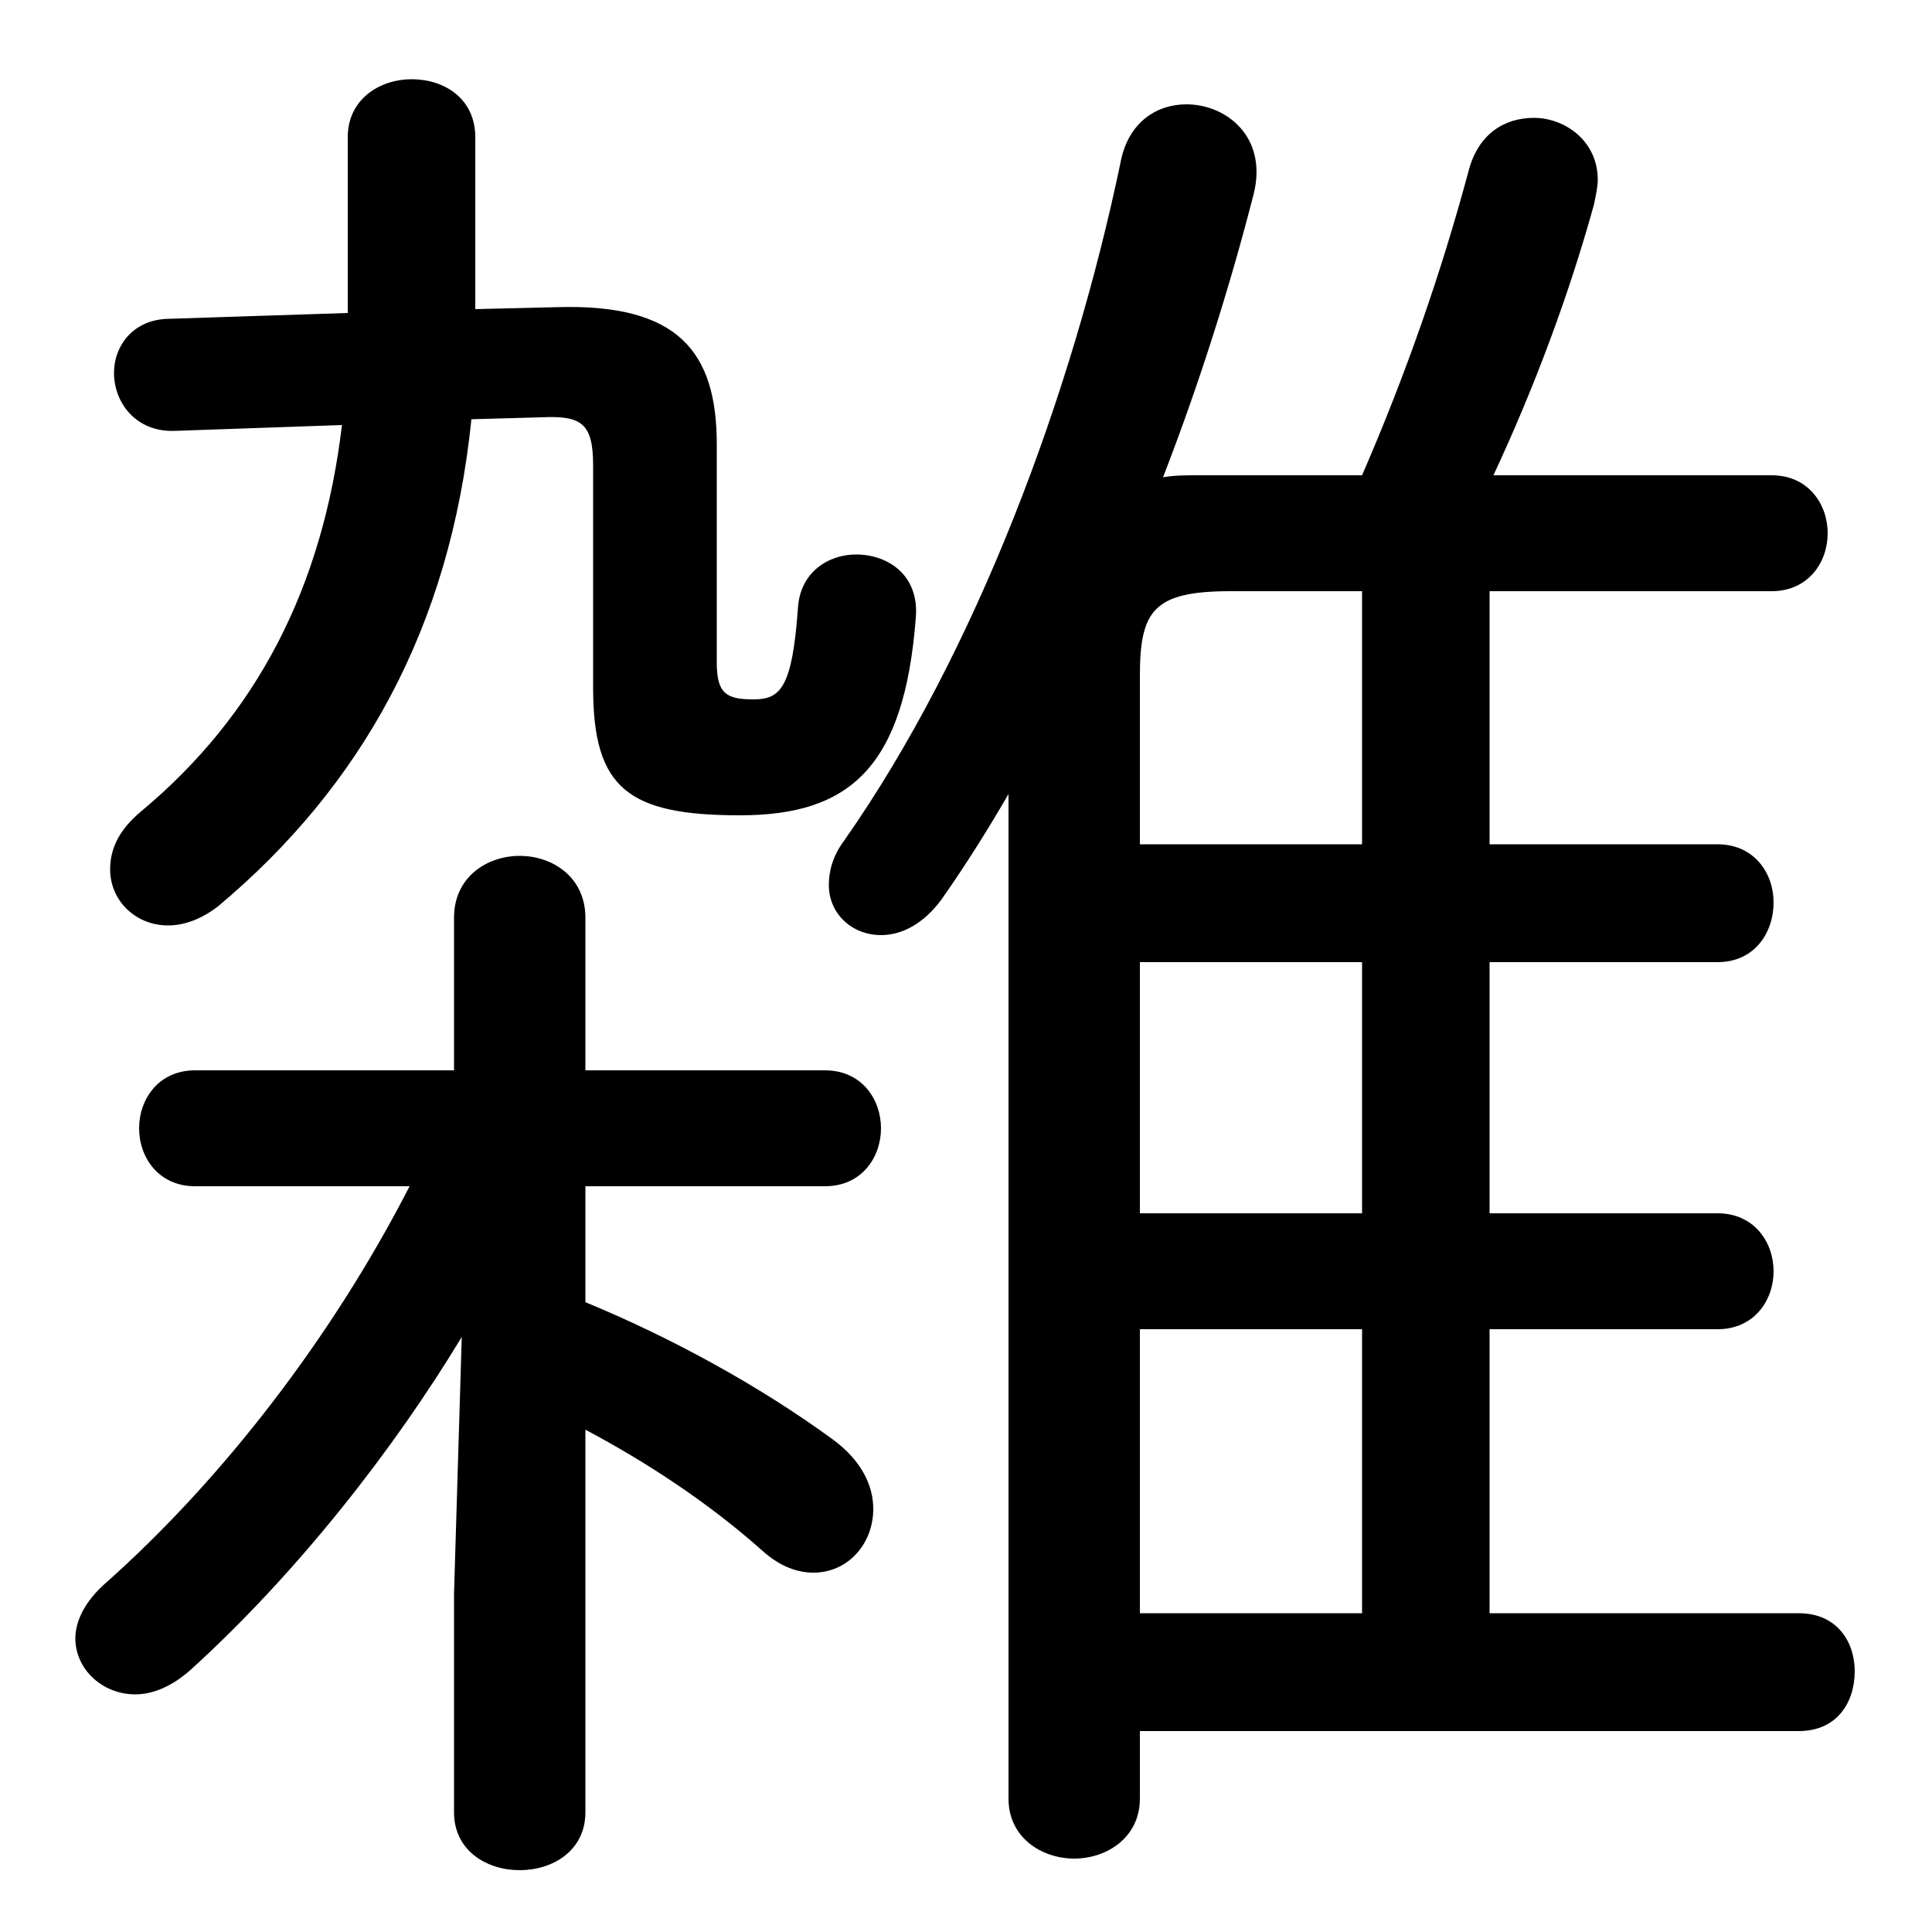 <svg xmlns="http://www.w3.org/2000/svg" viewBox="0 -44.0 50.0 50.0">
    <rect x="0" y="-44.0" width="50.0" height="50.0" fill="#808080" stroke="none"/>
    <g transform="scale(1, -1)">
        <!-- ボディの枠 -->
        <rect x="0" y="-6.0" width="50.0" height="50.0"
            stroke="white" fill="white"/>
        <!-- グリフ座標系の原点 -->
        <circle cx="0" cy="0" r="5" fill="white"/>
        <!-- グリフのアウトライン -->
        <g style="fill:black;stroke:#000000;stroke-width:0;stroke-linecap:round;stroke-linejoin:round;">
        <path d="M 10.6 13.3 C 8.6 9.4 5.75 5.7 2.7 3.0 C 2.2 2.55 1.95 2.05 1.95 1.6 C 1.95 0.8 2.65 0.15 3.5 0.15 C 3.95 0.15 4.45 0.35 4.95 0.8 C 7.7 3.3 10.2 6.5 11.95 9.4 L 11.75 2.75 L 11.75 -2.9 C 11.75 -3.9 12.6 -4.4 13.45 -4.4 C 14.3 -4.4 15.15 -3.9 15.15 -2.9 L 15.15 7.0 C 16.75 6.15 18.35 5.1 19.75 3.85 C 20.2 3.45 20.65 3.3 21.05 3.3 C 21.95 3.3 22.6 4.05 22.6 4.95 C 22.6 5.55 22.3 6.2 21.55 6.75 C 19.7 8.1 17.45 9.35 15.15 10.3 L 15.15 13.3 L 21.35 13.3 C 22.3 13.3 22.8 14.05 22.8 14.8 C 22.8 15.55 22.3 16.3 21.35 16.3 L 15.15 16.3 L 15.15 20.25 C 15.15 21.3 14.3 21.85 13.45 21.85 C 12.6 21.85 11.75 21.3 11.75 20.25 L 11.75 16.3 L 5.05 16.3 C 4.1 16.3 3.6 15.55 3.6 14.8 C 3.6 14.05 4.1 13.3 5.05 13.3 Z M 29.5 -0.8 L 46.55 -0.8 C 47.55 -0.8 48.0 -0.05 48.0 0.75 C 48.0 1.5 47.55 2.25 46.55 2.25 L 38.55 2.25 L 38.55 9.6 L 44.45 9.6 C 45.4 9.6 45.9 10.35 45.9 11.1 C 45.9 11.85 45.4 12.6 44.45 12.6 L 38.55 12.6 L 38.55 19.1 L 44.45 19.1 C 45.4 19.1 45.9 19.85 45.9 20.65 C 45.9 21.4 45.4 22.15 44.45 22.15 L 38.55 22.15 L 38.55 28.7 L 45.85 28.7 C 46.8 28.7 47.3 29.45 47.3 30.2 C 47.3 30.95 46.8 31.7 45.85 31.7 L 38.65 31.7 C 39.7 33.95 40.6 36.35 41.25 38.7 C 41.3 38.95 41.35 39.15 41.35 39.35 C 41.35 40.35 40.5 40.95 39.7 40.95 C 38.95 40.95 38.25 40.55 38.0 39.55 C 37.3 36.95 36.4 34.35 35.25 31.7 L 31.0 31.7 C 30.7 31.7 30.4 31.7 30.1 31.65 C 31.05 34.1 31.85 36.65 32.45 39.0 C 32.8 40.45 31.75 41.3 30.7 41.3 C 29.95 41.3 29.2 40.85 29.0 39.8 C 27.75 33.8 25.25 27.1 21.85 22.25 C 21.55 21.85 21.45 21.45 21.45 21.1 C 21.45 20.35 22.05 19.8 22.8 19.8 C 23.35 19.8 23.9 20.1 24.35 20.7 C 24.95 21.55 25.55 22.5 26.1 23.45 L 26.1 -2.55 C 26.1 -3.55 26.95 -4.1 27.8 -4.1 C 28.65 -4.1 29.5 -3.55 29.5 -2.55 Z M 35.25 28.7 L 35.25 22.15 L 29.5 22.15 L 29.5 26.5 C 29.5 28.2 29.85 28.7 31.85 28.7 Z M 29.5 19.1 L 35.25 19.1 L 35.25 12.6 L 29.5 12.6 Z M 29.5 9.6 L 35.25 9.6 L 35.25 2.25 L 29.5 2.25 Z M 12.3 36.0 L 12.3 40.45 C 12.3 41.45 11.5 41.95 10.65 41.95 C 9.85 41.95 9.0 41.45 9.0 40.45 L 9.0 35.9 L 4.4 35.75 C 3.45 35.75 2.95 35.05 2.95 34.35 C 2.95 33.6 3.5 32.8 4.55 32.85 L 8.85 33.0 C 8.35 28.8 6.65 25.5 3.65 23.0 C 3.05 22.5 2.85 22.0 2.85 21.5 C 2.85 20.7 3.5 20.05 4.35 20.05 C 4.75 20.05 5.2 20.2 5.65 20.55 C 9.35 23.65 11.65 27.75 12.2 33.15 L 14.0 33.2 C 15.05 33.25 15.35 33.05 15.35 31.95 L 15.35 26.2 C 15.35 23.6 16.25 22.9 19.15 22.9 C 22.0 22.9 23.4 24.15 23.7 28.0 C 23.8 29.1 23.0 29.65 22.15 29.65 C 21.45 29.65 20.7 29.2 20.65 28.25 C 20.5 26.2 20.2 25.9 19.5 25.9 C 18.8 25.9 18.55 26.05 18.55 26.85 L 18.55 32.5 C 18.55 34.9 17.55 36.15 14.4 36.05 Z"/>
    </g>
    </g>
</svg>
